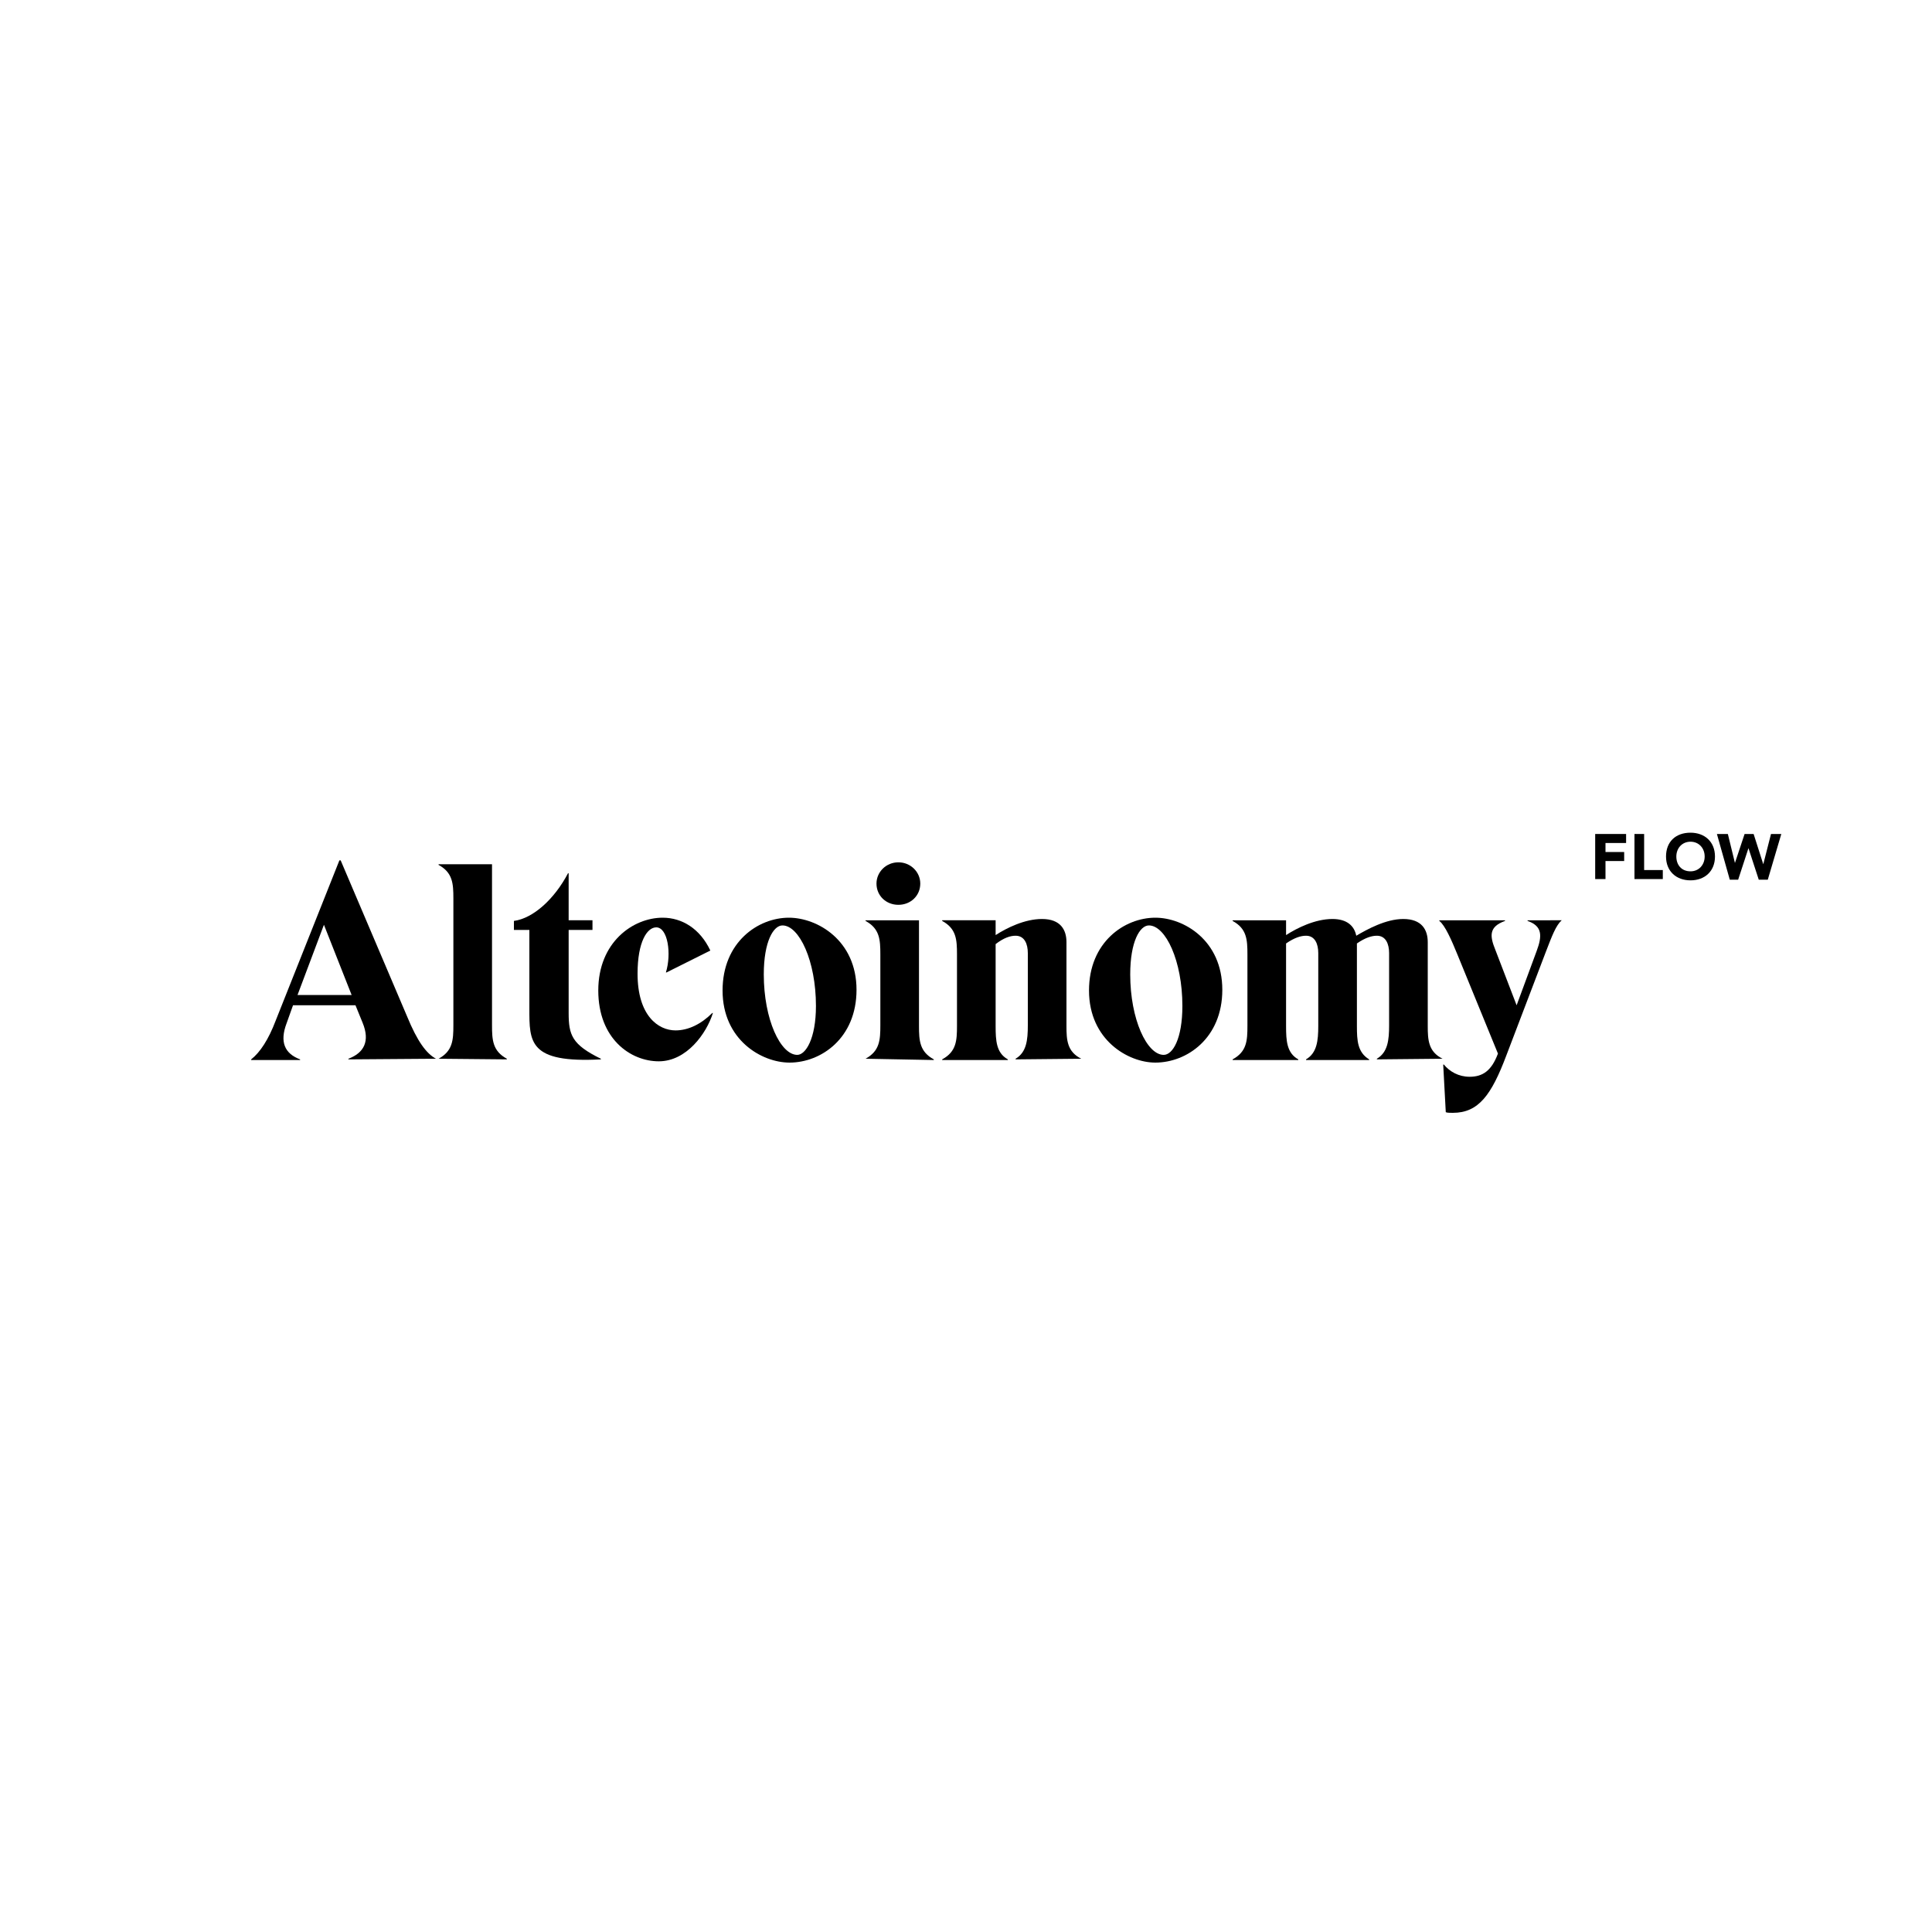 <?xml version="1.0" encoding="utf-8"?>
<!-- Generator: Adobe Illustrator 20.1.0, SVG Export Plug-In . SVG Version: 6.00 Build 0)  -->
<svg version="1.1" id="Calque_1" xmlns="http://www.w3.org/2000/svg" xmlns:xlink="http://www.w3.org/1999/xlink" x="0px" y="0px"
	 viewBox="0 0 300 300" style="enable-background:new 0 0 300 300;" xml:space="preserve">
<title>altcoinomy</title>
<desc>Created with Sketch.</desc>
<g>
	<path id="Fill-1" d="M54.6,154.5l-4.3-10.9l-4.1,10.9H54.6z M67.7,164.4L67.7,164.4l-13.6,0.1v-0.1c2.4-0.9,3.4-2.7,2.2-5.6
		l-1.1-2.7h-9.7l-1,2.8c-1.1,2.9-0.3,4.7,2.1,5.6v0.1H39v-0.1c1.4-1.1,2.7-3.1,3.8-6l9.9-24.9h0.2l10.3,24.2
		C64.8,161.7,66.2,163.6,67.7,164.4z"/>
	<path id="Fill-4" d="M68.1,164.4c2.2-1.2,2.3-2.9,2.3-5.2v-19.7c0-2.3-0.1-4-2.3-5.2v-0.1h8.3v25c0,2.3,0.1,4,2.3,5.2v0.1
		L68.1,164.4L68.1,164.4z"/>
	<path id="Fill-6" d="M82.2,156.6v-12.2h-2.4V143c3-0.4,6.3-3.4,8.4-7.4h0.1v7.3H92v1.5h-3.7v12.9c0,3.4,0.5,4.9,5,7.1v0.1
		C82.1,165.1,82.2,161.8,82.2,156.6"/>
	<path id="Fill-8" d="M92.9,153.8c0-7.5,5.4-11.3,10-11.3c3,0,5.8,1.7,7.4,5.1l-6.8,3.4h-0.1c0.9-2.9,0.3-7-1.5-7
		c-1.4,0-2.9,2.2-2.9,7.2c0,6.5,3.2,8.8,5.9,8.8c2,0,4-1,5.7-2.7h0.1c-1,3.2-4.1,7.5-8.4,7.5C97.9,164.8,92.9,161.3,92.9,153.8"/>
	<path id="Fill-10" d="M126.7,156.2c0-7-2.6-12.5-5.2-12.5c-1.4,0-2.9,2.5-2.9,7.6c0,7,2.6,12.5,5.2,12.5
		C125.1,163.8,126.7,161.3,126.7,156.2 M112.2,153.8c0-7.5,5.5-11.3,10.3-11.3c4.4,0,10.5,3.5,10.5,11.2c0,7.5-5.5,11.3-10.4,11.3
		C118.3,165,112.2,161.5,112.2,153.8"/>
	<path id="Fill-12" d="M136.1,137.2c0-1.8,1.5-3.3,3.4-3.3s3.4,1.5,3.4,3.3c0,1.9-1.5,3.3-3.4,3.3S136.1,139.1,136.1,137.2z
		 M134.4,164.4c2.2-1.2,2.3-2.9,2.3-5.2v-11c0-2.3-0.1-4-2.3-5.2v-0.1h8.3v16.4c0,2.3,0.1,4,2.3,5.2v0.1L134.4,164.4L134.4,164.4z"
		/>
	<path id="Fill-14" d="M167.9,164.4L167.9,164.4l-10.2,0.1v-0.1c1.7-1,1.9-2.9,1.9-5.2V148c0-1.4-0.5-2.7-1.9-2.7
		c-0.8,0-1.8,0.3-3.1,1.3v12.7c0,2.3,0.1,4.2,1.9,5.2v0.1h-10.2v-0.1c2.2-1.2,2.3-2.9,2.3-5.2v-11.1c0-2.3-0.1-4-2.3-5.2v-0.1h8.3
		v2.3c1.7-1.1,4.5-2.5,7.2-2.5c2.9,0,3.8,1.7,3.8,3.6v13C165.6,161.5,165.7,163.3,167.9,164.4"/>
	<path id="Fill-16" d="M183.6,156.2c0-7-2.6-12.5-5.2-12.5c-1.4,0-2.9,2.5-2.9,7.6c0,7,2.6,12.5,5.2,12.5
		C182.1,163.8,183.6,161.3,183.6,156.2 M169.1,153.8c0-7.5,5.5-11.3,10.3-11.3c4.4,0,10.4,3.5,10.4,11.2c0,7.5-5.5,11.3-10.4,11.3
		C175.2,165,169.1,161.5,169.1,153.8"/>
	<path id="Fill-18" d="M224,164.4L224,164.4l-10.2,0.1v-0.1c1.7-1,1.9-2.9,1.9-5.2V148c0-1.4-0.5-2.7-1.9-2.7
		c-0.8,0-1.8,0.3-3.1,1.2v12.8c0,2.3,0.1,4.1,1.9,5.2v0.1h-9.8v-0.1c1.7-1,1.9-2.9,1.9-5.2V148c0-1.4-0.5-2.7-1.9-2.7
		c-0.8,0-1.8,0.3-3.1,1.2v12.8c0,2.3,0.1,4.2,1.9,5.2v0.1h-10.2v-0.1c2.2-1.2,2.3-2.9,2.3-5.2v-11.1c0-2.3-0.1-4-2.3-5.2v-0.1h8.3
		v2.3c1.7-1.1,4.5-2.5,7.2-2.5c2.3,0,3.4,1.1,3.7,2.6c1.7-1,4.6-2.6,7.3-2.6c2.9,0,3.8,1.7,3.8,3.6v13
		C221.7,161.5,221.8,163.3,224,164.4"/>
	<path id="Fill-20" d="M242.5,142.9L242.5,142.9c-0.9,0.8-1.5,2.4-2.5,5l-6.1,16c-2.3,6.1-4.3,8.9-8.3,8.9c-0.4,0-0.9,0-1.1-0.1
		l-0.4-7.4h0.1c0.9,1.1,2.3,1.9,4,1.9c2,0,3.4-0.9,4.4-3.6l-6.3-15.4c-0.9-2.2-1.9-4.5-2.8-5.2v-0.1h10.2v0.1
		c-2.5,0.9-2.4,2.3-1.5,4.5l3.3,8.6l3.1-8.4c0.9-2.4,0.9-3.9-1.4-4.7v-0.1C237.2,142.9,242.5,142.9,242.5,142.9z"/>
	<g>
		<path d="M247.8,129.5h4.7v1.4h-3.2v1.4h2.9v1.4h-2.9v2.8h-1.6V129.5z"/>
		<path d="M253.7,129.5h1.6v5.6h2.9v1.4h-4.4V129.5z"/>
		<path d="M262.5,129.3c2.2,0,3.8,1.4,3.8,3.7s-1.6,3.7-3.8,3.7c-2.2,0-3.8-1.4-3.8-3.7S260.2,129.3,262.5,129.3z M262.5,135.3
			c1.3,0,2.2-1,2.2-2.3s-0.9-2.3-2.2-2.3c-1.3,0-2.2,1-2.2,2.3S261.1,135.3,262.5,135.3z"/>
		<path d="M266.6,129.5h1.7l1.1,4.5h0l1.5-4.5h1.4l1.5,4.7h0l1.2-4.7h1.6l-2.1,7.1h-1.4l-1.6-4.9h0l-1.6,4.9h-1.3L266.6,129.5z"/>
	</g>
</g>
</svg>
